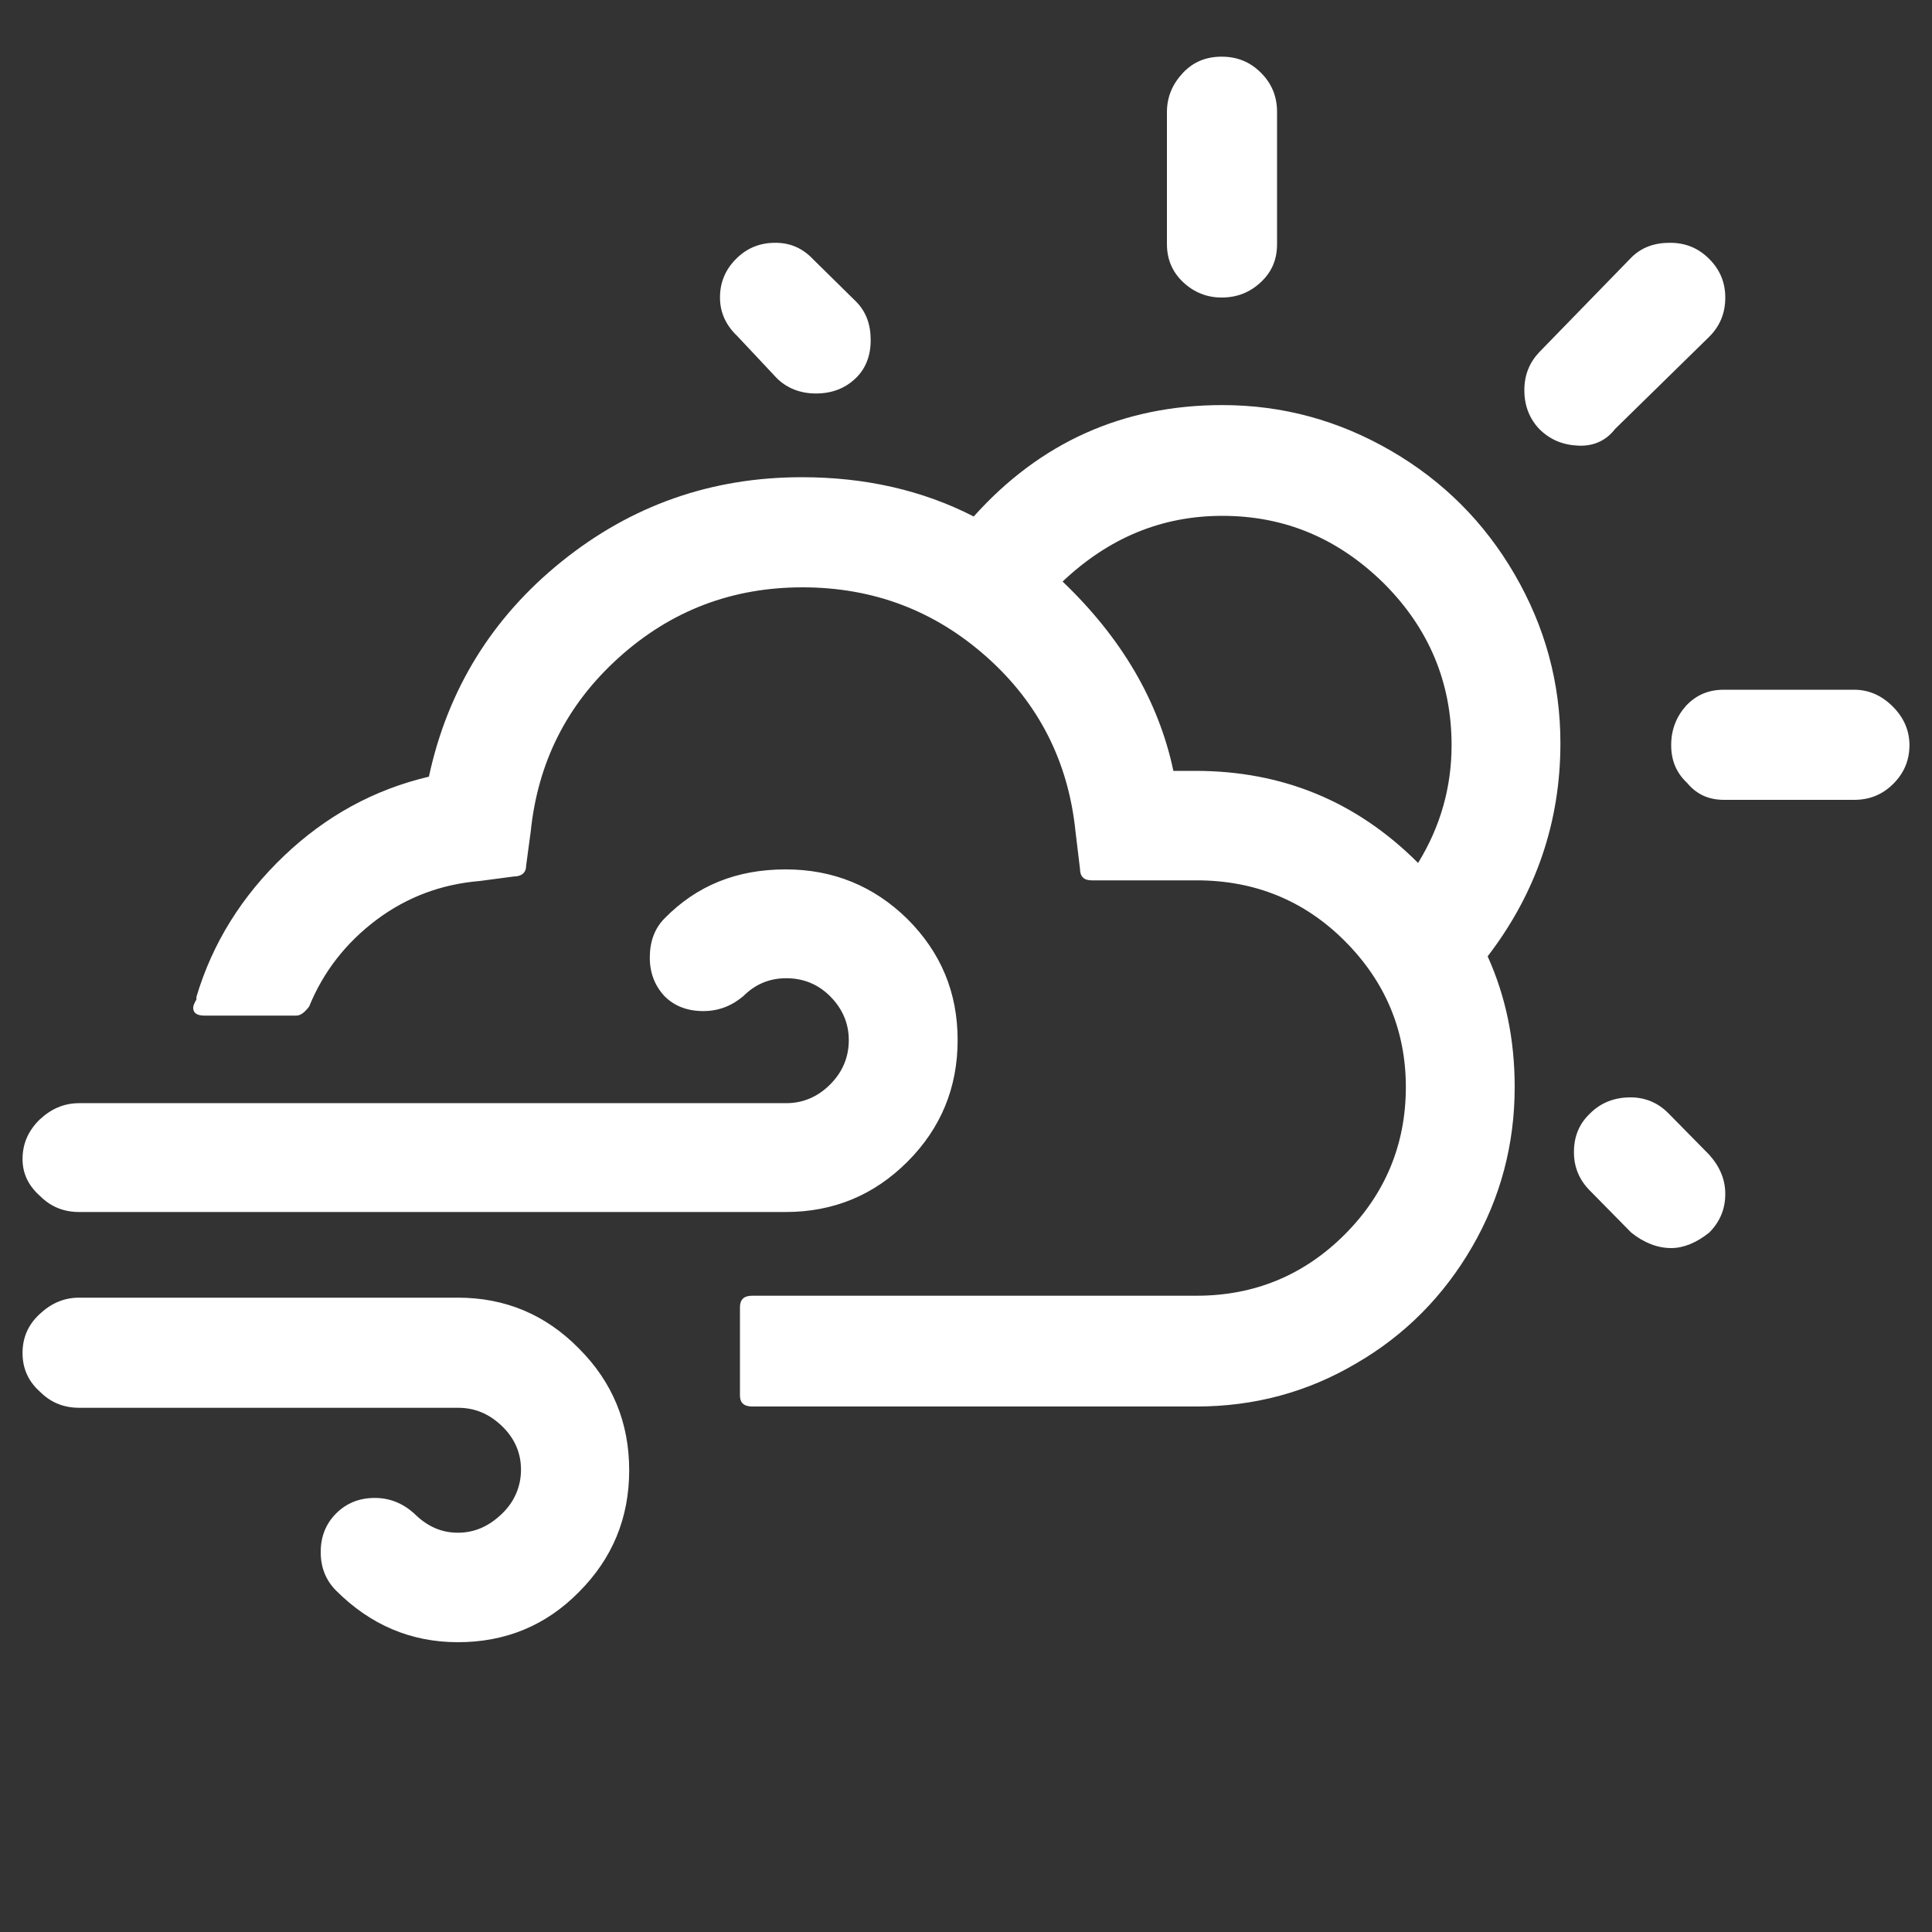<?xml version="1.0" encoding="utf-8"?>
<!-- Generator: Adobe Illustrator 22.0.1, SVG Export Plug-In . SVG Version: 6.00 Build 0)  -->
<svg version="1.1" id="Layer_1" xmlns="http://www.w3.org/2000/svg" xmlns:xlink="http://www.w3.org/1999/xlink" x="0px" y="0px"
	 viewBox="0 0 30 30" fill="#fff" style="enableBackground:new 0 0 30 30;" xml:space="preserve">
<rect x="0" y="0" width="30" height="30" fill="#333333" stroke="none"/>
<path d="M0.35,21.01c0,0.24,0.09,0.44,0.27,0.6c0.17,0.17,0.37,0.25,0.61,0.25h5.88c0.26,0,0.48,0.09,0.68,0.28
	c0.2,0.19,0.3,0.42,0.3,0.68s-0.1,0.5-0.3,0.69c-0.2,0.19-0.42,0.29-0.68,0.29c-0.26,0-0.48-0.1-0.68-0.3
	c-0.18-0.16-0.38-0.24-0.61-0.24c-0.24,0-0.44,0.08-0.6,0.24c-0.16,0.16-0.24,0.36-0.24,0.6c0,0.24,0.08,0.44,0.24,0.6
	c0.53,0.53,1.16,0.8,1.89,0.8c0.74,0,1.37-0.26,1.88-0.78c0.52-0.52,0.78-1.15,0.78-1.89s-0.26-1.37-0.78-1.89
	c-0.52-0.53-1.15-0.79-1.88-0.79H1.23c-0.24,0-0.44,0.09-0.62,0.26S0.35,20.78,0.35,21.01z M0.35,18c0,0.22,0.09,0.41,0.27,0.57
	c0.17,0.17,0.37,0.25,0.61,0.25H12.2c0.74,0,1.37-0.26,1.89-0.78c0.52-0.52,0.78-1.15,0.78-1.89c0-0.74-0.26-1.36-0.78-1.88
	c-0.52-0.51-1.15-0.77-1.89-0.77c-0.76,0-1.38,0.25-1.88,0.76c-0.16,0.16-0.23,0.37-0.23,0.61c0,0.24,0.08,0.44,0.23,0.6
	c0.15,0.15,0.35,0.23,0.6,0.23c0.24,0,0.44-0.08,0.62-0.23c0.19-0.19,0.41-0.28,0.67-0.28c0.26,0,0.49,0.09,0.68,0.28
	c0.19,0.19,0.29,0.42,0.29,0.68c0,0.27-0.1,0.5-0.29,0.69c-0.19,0.19-0.42,0.29-0.68,0.29H1.23c-0.24,0-0.44,0.09-0.62,0.26
	C0.43,17.57,0.35,17.77,0.35,18z M3,15.65c0,0.08,0.06,0.12,0.17,0.12H4.6c0.07,0,0.13-0.05,0.2-0.14c0.22-0.54,0.57-0.99,1.05-1.35
	c0.47-0.35,1-0.55,1.6-0.6l0.53-0.07c0.12,0,0.19-0.06,0.19-0.17l0.07-0.52c0.11-1.08,0.56-1.98,1.37-2.71
	c0.81-0.73,1.76-1.09,2.85-1.09c1.1,0,2.05,0.36,2.86,1.08s1.27,1.63,1.38,2.71l0.07,0.58c0,0.12,0.06,0.18,0.18,0.18h1.63
	c0.9,0,1.67,0.31,2.3,0.94c0.63,0.63,0.95,1.39,0.95,2.27c0,0.89-0.32,1.66-0.95,2.29c-0.63,0.63-1.4,0.95-2.3,0.95h-6.9
	c-0.13,0-0.19,0.06-0.19,0.18v1.37c0,0.11,0.06,0.17,0.19,0.17h6.9c0.89,0,1.72-0.22,2.48-0.67c0.76-0.44,1.36-1.05,1.8-1.81
	c0.44-0.76,0.66-1.59,0.66-2.48c0-0.74-0.14-1.41-0.42-2.03c0.76-0.99,1.13-2.1,1.13-3.31c0-0.94-0.24-1.81-0.71-2.62
	s-1.11-1.45-1.92-1.92c-0.81-0.47-1.68-0.71-2.62-0.71c-1.54,0-2.83,0.58-3.86,1.73c-0.8-0.41-1.69-0.61-2.67-0.61
	c-1.41,0-2.65,0.44-3.73,1.31s-1.77,1.99-2.06,3.34c-0.85,0.2-1.6,0.61-2.25,1.23c-0.65,0.62-1.11,1.35-1.36,2.19v0.04
	C3.01,15.59,3,15.62,3,15.65z M11.18,4.62c0,0.23,0.09,0.43,0.27,0.6l0.61,0.65c0.16,0.16,0.37,0.24,0.61,0.24
	c0.25,0,0.45-0.08,0.61-0.23c0.16-0.15,0.24-0.35,0.24-0.6c0-0.24-0.07-0.44-0.23-0.6l-0.66-0.65c-0.16-0.17-0.35-0.26-0.59-0.26
	s-0.44,0.08-0.61,0.25C11.26,4.19,11.18,4.39,11.18,4.62z M16.5,9.03c0.72-0.68,1.54-1.02,2.48-1.02c0.97,0,1.8,0.35,2.51,1.05
	c0.7,0.7,1.05,1.54,1.05,2.51c0,0.65-0.17,1.26-0.52,1.83c-0.96-0.96-2.11-1.43-3.46-1.43h-0.34C17.99,10.88,17.41,9.9,16.5,9.03z
	 M18.12,3.79c0,0.23,0.08,0.43,0.25,0.59c0.17,0.16,0.37,0.24,0.6,0.24c0.24,0,0.44-0.08,0.61-0.24c0.17-0.16,0.25-0.35,0.25-0.59
	V1.74c0-0.24-0.08-0.44-0.25-0.61c-0.17-0.17-0.37-0.25-0.61-0.25c-0.24,0-0.44,0.08-0.6,0.25s-0.25,0.37-0.25,0.61V3.79z
	 M23.67,6.06c0,0.24,0.08,0.44,0.23,0.6c0.17,0.17,0.37,0.25,0.61,0.26s0.43-0.08,0.57-0.26l1.46-1.43
	c0.17-0.17,0.25-0.37,0.25-0.61c0-0.23-0.08-0.43-0.25-0.6c-0.17-0.17-0.37-0.25-0.61-0.25S25.49,3.84,25.33,4L23.9,5.47
	C23.75,5.63,23.67,5.82,23.67,6.06z M24.44,17.89c0,0.23,0.08,0.43,0.25,0.6l0.64,0.65c0.2,0.16,0.41,0.24,0.62,0.24
	c0.19,0,0.39-0.08,0.59-0.24c0.17-0.17,0.25-0.37,0.25-0.6c0-0.22-0.08-0.42-0.25-0.61l-0.64-0.65c-0.16-0.16-0.36-0.24-0.58-0.24
	c-0.25,0-0.46,0.08-0.63,0.25C24.52,17.45,24.44,17.65,24.44,17.89z M25.95,11.57c0,0.24,0.08,0.43,0.25,0.59
	c0.15,0.18,0.34,0.26,0.57,0.26h2.02c0.24,0,0.44-0.08,0.61-0.25c0.17-0.17,0.25-0.37,0.25-0.6c0-0.23-0.09-0.43-0.26-0.6
	c-0.17-0.17-0.37-0.26-0.6-0.26h-2.02c-0.24,0-0.43,0.08-0.59,0.25C26.03,11.13,25.95,11.33,25.95,11.57z"/>
</svg>
